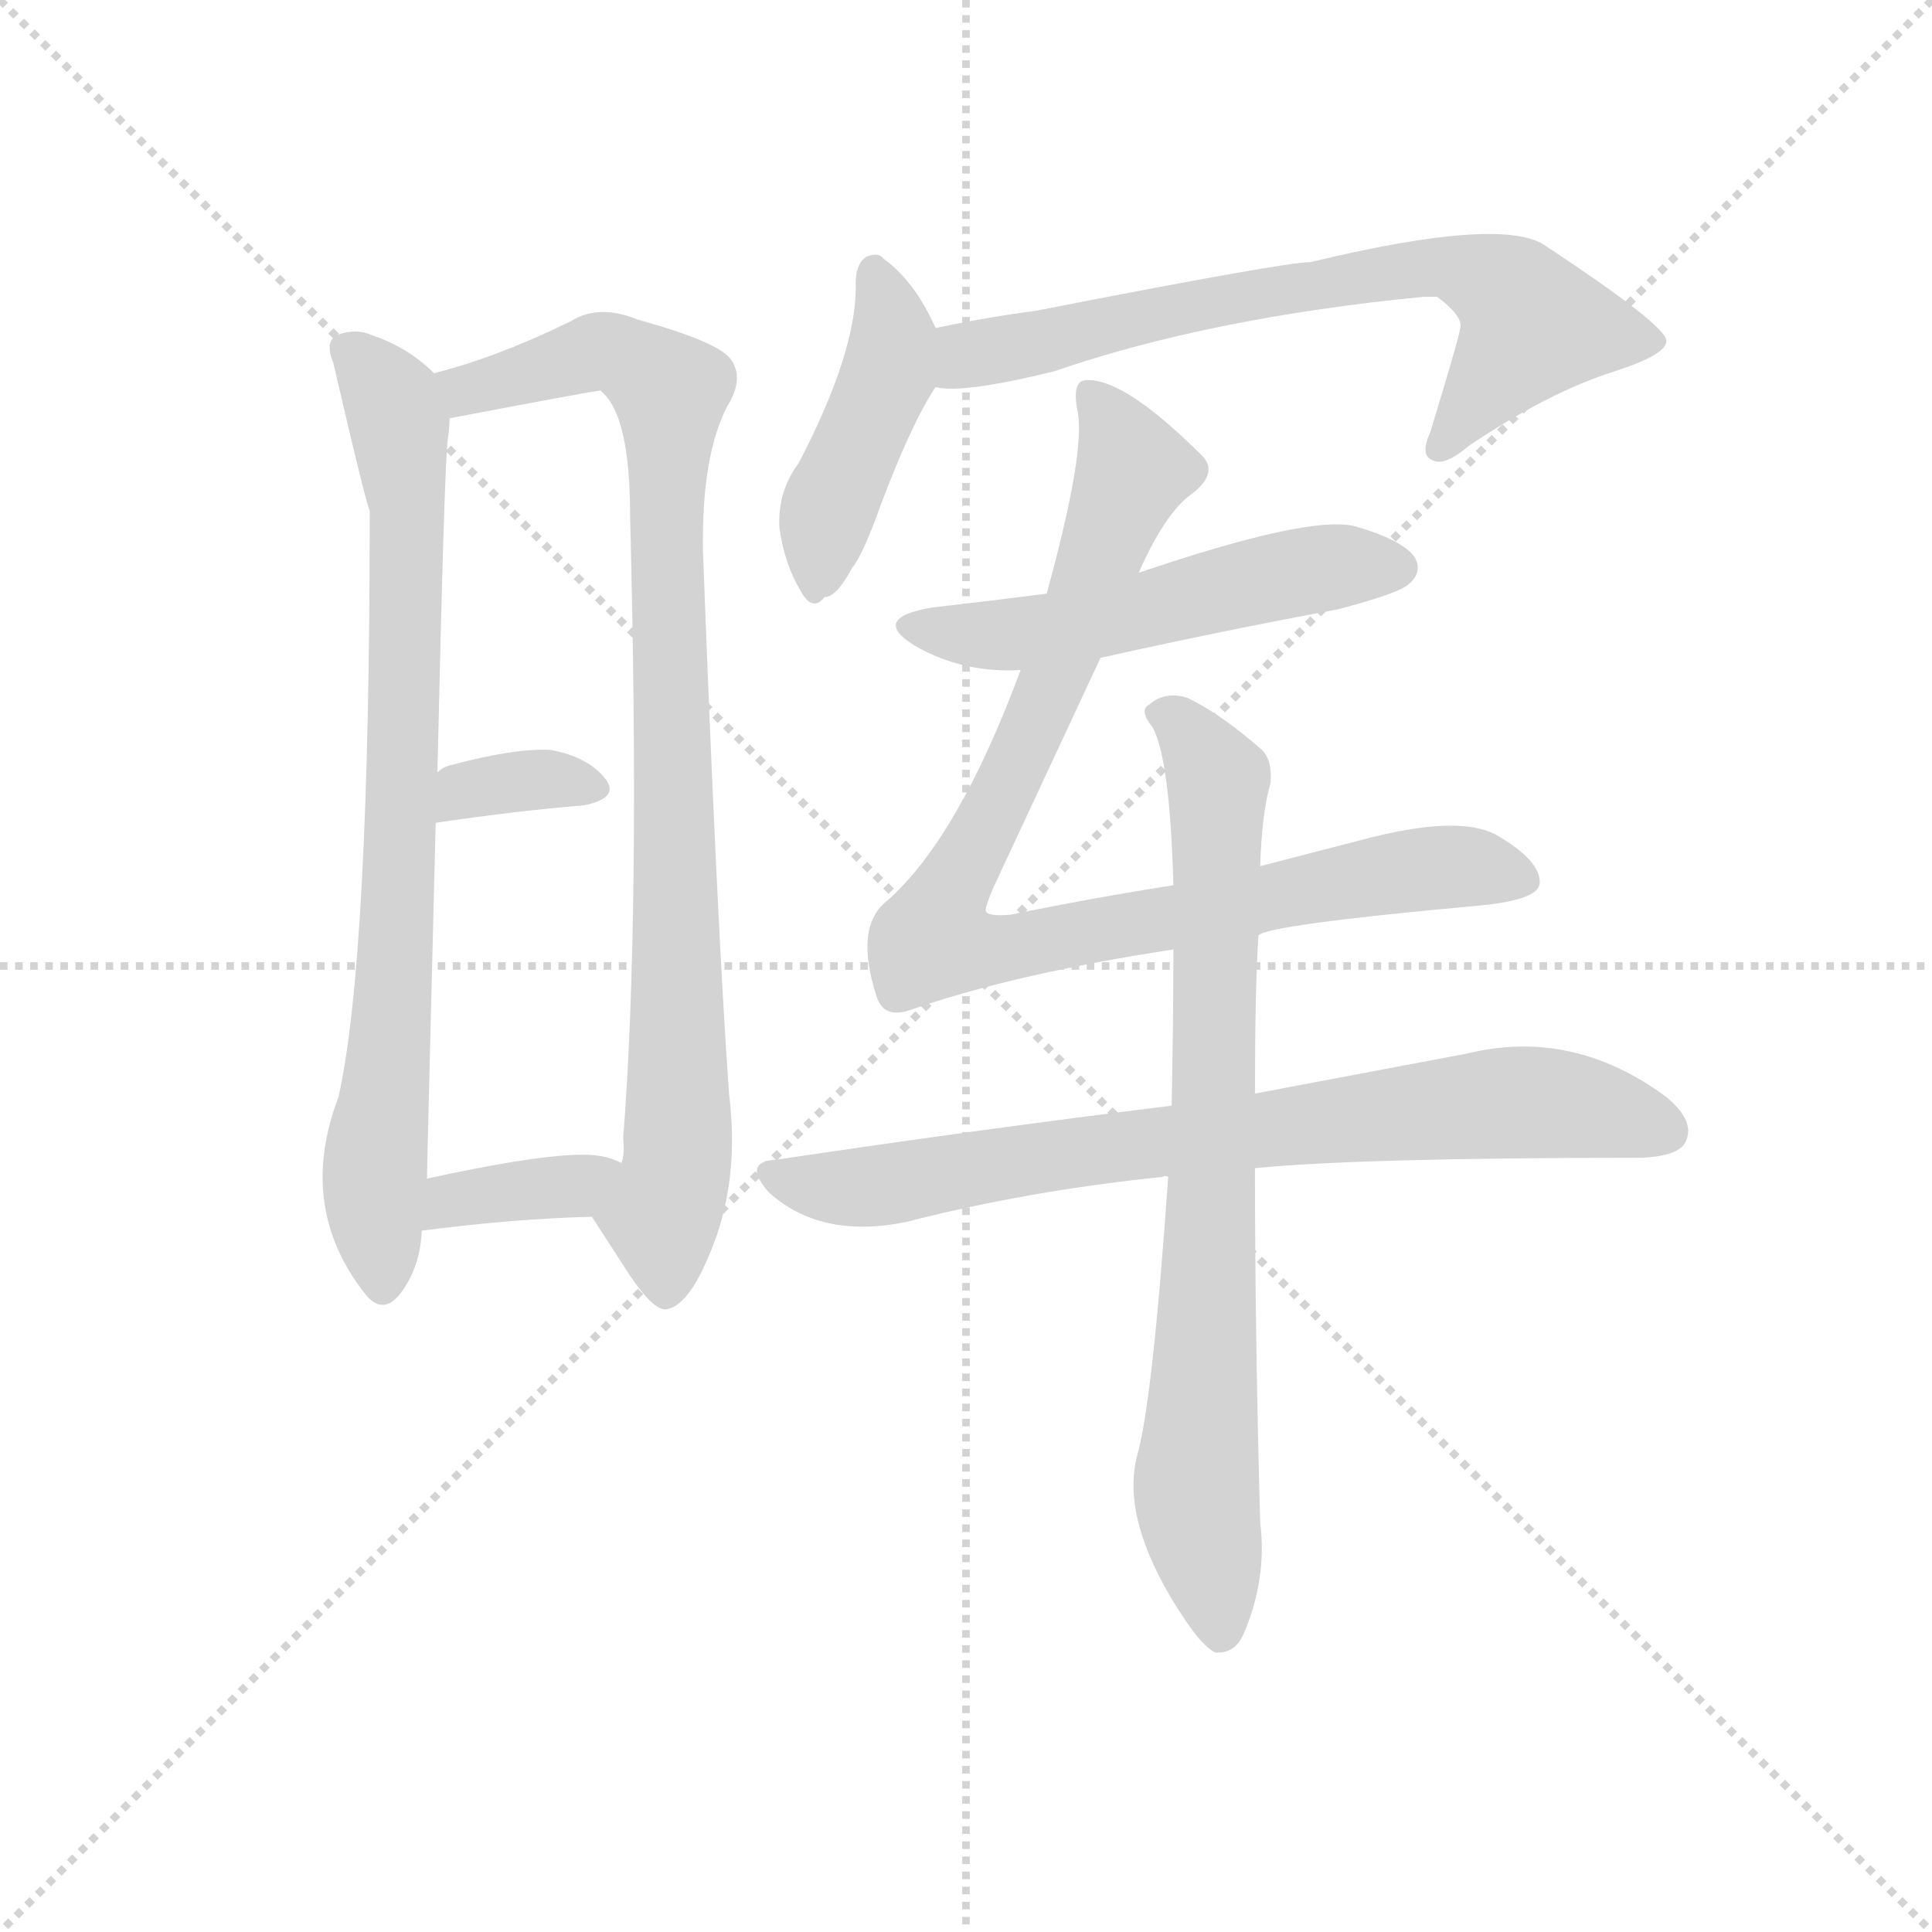 <svg version="1.1" viewBox="0 0 1024 1024" xmlns="http://www.w3.org/2000/svg">
  <g stroke="lightgray" stroke-dasharray="1,1" stroke-width="1" transform="scale(4, 4)">
    <line x1="0" y1="0" x2="256" y2="256"></line>
    <line x1="256" y1="0" x2="0" y2="256"></line>
    <line x1="128" y1="0" x2="128" y2="256"></line>
    <line x1="0" y1="128" x2="256" y2="128"></line>
  </g>
  <g transform="scale(0.92, -0.92) translate(60, -850)">
    <style type="text/css">
      
        @keyframes keyframes0 {
          from {
            stroke: blue;
            stroke-dashoffset: 806;
            stroke-width: 128;
          }
          72% {
            animation-timing-function: step-end;
            stroke: blue;
            stroke-dashoffset: 0;
            stroke-width: 128;
          }
          to {
            stroke: black;
            stroke-width: 1024;
          }
        }
        #make-me-a-hanzi-animation-0 {
          animation: keyframes0 0.906s both;
          animation-delay: 0s;
          animation-timing-function: linear;
        }
      
        @keyframes keyframes1 {
          from {
            stroke: blue;
            stroke-dashoffset: 913;
            stroke-width: 128;
          }
          75% {
            animation-timing-function: step-end;
            stroke: blue;
            stroke-dashoffset: 0;
            stroke-width: 128;
          }
          to {
            stroke: black;
            stroke-width: 1024;
          }
        }
        #make-me-a-hanzi-animation-1 {
          animation: keyframes1 0.993s both;
          animation-delay: 0.906s;
          animation-timing-function: linear;
        }
      
        @keyframes keyframes2 {
          from {
            stroke: blue;
            stroke-dashoffset: 344;
            stroke-width: 128;
          }
          53% {
            animation-timing-function: step-end;
            stroke: blue;
            stroke-dashoffset: 0;
            stroke-width: 128;
          }
          to {
            stroke: black;
            stroke-width: 1024;
          }
        }
        #make-me-a-hanzi-animation-2 {
          animation: keyframes2 0.53s both;
          animation-delay: 1.899s;
          animation-timing-function: linear;
        }
      
        @keyframes keyframes3 {
          from {
            stroke: blue;
            stroke-dashoffset: 364;
            stroke-width: 128;
          }
          54% {
            animation-timing-function: step-end;
            stroke: blue;
            stroke-dashoffset: 0;
            stroke-width: 128;
          }
          to {
            stroke: black;
            stroke-width: 1024;
          }
        }
        #make-me-a-hanzi-animation-3 {
          animation: keyframes3 0.546s both;
          animation-delay: 2.429s;
          animation-timing-function: linear;
        }
      
        @keyframes keyframes4 {
          from {
            stroke: blue;
            stroke-dashoffset: 438;
            stroke-width: 128;
          }
          59% {
            animation-timing-function: step-end;
            stroke: blue;
            stroke-dashoffset: 0;
            stroke-width: 128;
          }
          to {
            stroke: black;
            stroke-width: 1024;
          }
        }
        #make-me-a-hanzi-animation-4 {
          animation: keyframes4 0.606s both;
          animation-delay: 2.975s;
          animation-timing-function: linear;
        }
      
        @keyframes keyframes5 {
          from {
            stroke: blue;
            stroke-dashoffset: 706;
            stroke-width: 128;
          }
          70% {
            animation-timing-function: step-end;
            stroke: blue;
            stroke-dashoffset: 0;
            stroke-width: 128;
          }
          to {
            stroke: black;
            stroke-width: 1024;
          }
        }
        #make-me-a-hanzi-animation-5 {
          animation: keyframes5 0.825s both;
          animation-delay: 3.582s;
          animation-timing-function: linear;
        }
      
        @keyframes keyframes6 {
          from {
            stroke: blue;
            stroke-dashoffset: 537;
            stroke-width: 128;
          }
          64% {
            animation-timing-function: step-end;
            stroke: blue;
            stroke-dashoffset: 0;
            stroke-width: 128;
          }
          to {
            stroke: black;
            stroke-width: 1024;
          }
        }
        #make-me-a-hanzi-animation-6 {
          animation: keyframes6 0.687s both;
          animation-delay: 4.406s;
          animation-timing-function: linear;
        }
      
        @keyframes keyframes7 {
          from {
            stroke: blue;
            stroke-dashoffset: 944;
            stroke-width: 128;
          }
          75% {
            animation-timing-function: step-end;
            stroke: blue;
            stroke-dashoffset: 0;
            stroke-width: 128;
          }
          to {
            stroke: black;
            stroke-width: 1024;
          }
        }
        #make-me-a-hanzi-animation-7 {
          animation: keyframes7 1.018s both;
          animation-delay: 5.093s;
          animation-timing-function: linear;
        }
      
        @keyframes keyframes8 {
          from {
            stroke: blue;
            stroke-dashoffset: 777;
            stroke-width: 128;
          }
          72% {
            animation-timing-function: step-end;
            stroke: blue;
            stroke-dashoffset: 0;
            stroke-width: 128;
          }
          to {
            stroke: black;
            stroke-width: 1024;
          }
        }
        #make-me-a-hanzi-animation-8 {
          animation: keyframes8 0.882s both;
          animation-delay: 6.111s;
          animation-timing-function: linear;
        }
      
        @keyframes keyframes9 {
          from {
            stroke: blue;
            stroke-dashoffset: 798;
            stroke-width: 128;
          }
          72% {
            animation-timing-function: step-end;
            stroke: blue;
            stroke-dashoffset: 0;
            stroke-width: 128;
          }
          to {
            stroke: black;
            stroke-width: 1024;
          }
        }
        #make-me-a-hanzi-animation-9 {
          animation: keyframes9 0.899s both;
          animation-delay: 6.994s;
          animation-timing-function: linear;
        }
      
    </style>
    
      <path d="M 190 635 Q 175 650 154 657 Q 145 661 134 657 Q 127 653 132 641 Q 151 559 153 556 Q 153 298 135 218 Q 111 155 150 105 Q 160 92 170 104 Q 182 119 183 141 L 186 171 Q 186 177 191 376 L 192 405 Q 196 583 198 597 Q 199 604 199 609 C 200 626 200 626 190 635 Z" fill="lightgray"></path>
    
      <path d="M 281 149 L 303 115 Q 318 93 325 96 Q 338 99 351 133 Q 366 172 360 220 Q 353 319 345 532 Q 344 587 359 616 Q 369 632 361 643 Q 354 653 307 666 Q 285 675 269 665 Q 226 644 190 635 C 161 627 170 603 199 609 Q 283 625 286 625 L 288 623 Q 303 608 303 553 Q 309 321 299 194 Q 300 185 298 180 C 296 150 268 169 281 149 Z" fill="lightgray"></path>
    
      <path d="M 191 376 Q 239 383 276 386 Q 297 390 289 401 Q 279 414 257 418 Q 236 419 199 409 Q 195 408 192 405 C 168 386 161 372 191 376 Z" fill="lightgray"></path>
    
      <path d="M 183 141 Q 237 148 281 149 C 311 150 325 168 298 180 Q 292 183 286 184 Q 264 188 186 171 C 157 165 153 137 183 141 Z" fill="lightgray"></path>
    
      <path d="M 479 661 Q 467 688 449 701 Q 446 705 439 702 Q 433 698 433 687 Q 434 648 400 583 Q 388 567 389 546 Q 392 525 401 510 Q 408 497 415 506 Q 422 506 431 523 Q 437 530 447 558 Q 465 606 479 627 C 488 642 488 642 479 661 Z" fill="lightgray"></path>
    
      <path d="M 479 627 Q 494 623 547 636 Q 637 667 760 679 L 768 679 Q 784 667 781 660 Q 781 657 764 601 Q 758 588 765 585 Q 772 581 786 593 Q 832 624 870 636 Q 901 646 900 654 Q 899 663 831 708 Q 807 726 695 699 Q 680 699 537 671 Q 507 667 479 661 C 450 655 449 628 479 627 Z" fill="lightgray"></path>
    
      <path d="M 574 471 Q 641 486 711 499 Q 745 508 751 513 Q 760 520 755 529 Q 748 539 720 547 Q 693 553 596 520 L 543 508 Q 512 504 477 500 Q 441 494 467 478 Q 495 462 528 464 L 574 471 Z" fill="lightgray"></path>
    
      <path d="M 665 311 Q 669 317 789 328 Q 826 331 827 341 Q 828 354 802 369 Q 780 381 724 366 L 666 351 L 616 340 Q 571 333 522 323 Q 509 322 508 325 Q 507 326 512 338 L 574 471 L 596 520 Q 611 554 626 565 Q 642 577 633 587 Q 588 632 566 631 Q 557 631 561 612 Q 565 588 543 508 L 528 464 Q 492 367 451 331 Q 432 316 445 276 Q 449 263 464 268 Q 524 289 616 303 L 665 311 Z" fill="lightgray"></path>
    
      <path d="M 663 177 Q 723 183 886 183 Q 907 184 911 192 Q 917 204 900 218 Q 846 258 785 243 L 663 220 L 615 213 Q 509 200 388 182 Q 367 181 383 163 Q 413 136 462 146 Q 532 164 610 172 Q 611 173 613 172 L 663 177 Z" fill="lightgray"></path>
    
      <path d="M 613 172 Q 604 42 595 11 Q 586 -25 618 -76 L 620 -79 Q 632 -98 640 -102 Q 652 -103 657 -90 Q 670 -59 666 -27 Q 663 82 663 177 L 663 220 Q 663 281 665 311 L 666 351 Q 667 382 672 399 Q 673 412 667 418 Q 643 439 624 448 Q 611 452 602 444 Q 596 441 604 431 Q 614 413 616 340 L 616 303 Q 616 264 615 213 L 613 172 Z" fill="lightgray"></path>
    
    
      <clipPath id="make-me-a-hanzi-clip-0">
        <path d="M 190 635 Q 175 650 154 657 Q 145 661 134 657 Q 127 653 132 641 Q 151 559 153 556 Q 153 298 135 218 Q 111 155 150 105 Q 160 92 170 104 Q 182 119 183 141 L 186 171 Q 186 177 191 376 L 192 405 Q 196 583 198 597 Q 199 604 199 609 C 200 626 200 626 190 635 Z"></path>
      </clipPath>
      <path clip-path="url(#make-me-a-hanzi-clip-0)" d="M 141 648 L 166 619 L 175 556 L 171 333 L 156 178 L 160 109" fill="none" id="make-me-a-hanzi-animation-0" stroke-dasharray="678 1356" stroke-linecap="round"></path>
    
      <clipPath id="make-me-a-hanzi-clip-1">
        <path d="M 281 149 L 303 115 Q 318 93 325 96 Q 338 99 351 133 Q 366 172 360 220 Q 353 319 345 532 Q 344 587 359 616 Q 369 632 361 643 Q 354 653 307 666 Q 285 675 269 665 Q 226 644 190 635 C 161 627 170 603 199 609 Q 283 625 286 625 L 288 623 Q 303 608 303 553 Q 309 321 299 194 Q 300 185 298 180 C 296 150 268 169 281 149 Z"></path>
      </clipPath>
      <path clip-path="url(#make-me-a-hanzi-clip-1)" d="M 198 630 L 233 630 L 287 648 L 325 627 L 331 196 L 321 150 L 324 107" fill="none" id="make-me-a-hanzi-animation-1" stroke-dasharray="785 1570" stroke-linecap="round"></path>
    
      <clipPath id="make-me-a-hanzi-clip-2">
        <path d="M 191 376 Q 239 383 276 386 Q 297 390 289 401 Q 279 414 257 418 Q 236 419 199 409 Q 195 408 192 405 C 168 386 161 372 191 376 Z"></path>
      </clipPath>
      <path clip-path="url(#make-me-a-hanzi-clip-2)" d="M 198 383 L 212 396 L 252 401 L 280 396" fill="none" id="make-me-a-hanzi-animation-2" stroke-dasharray="216 432" stroke-linecap="round"></path>
    
      <clipPath id="make-me-a-hanzi-clip-3">
        <path d="M 183 141 Q 237 148 281 149 C 311 150 325 168 298 180 Q 292 183 286 184 Q 264 188 186 171 C 157 165 153 137 183 141 Z"></path>
      </clipPath>
      <path clip-path="url(#make-me-a-hanzi-clip-3)" d="M 190 148 L 201 160 L 270 167 L 290 177" fill="none" id="make-me-a-hanzi-animation-3" stroke-dasharray="236 472" stroke-linecap="round"></path>
    
      <clipPath id="make-me-a-hanzi-clip-4">
        <path d="M 479 661 Q 467 688 449 701 Q 446 705 439 702 Q 433 698 433 687 Q 434 648 400 583 Q 388 567 389 546 Q 392 525 401 510 Q 408 497 415 506 Q 422 506 431 523 Q 437 530 447 558 Q 465 606 479 627 C 488 642 488 642 479 661 Z"></path>
      </clipPath>
      <path clip-path="url(#make-me-a-hanzi-clip-4)" d="M 443 694 L 455 655 L 418 558 L 412 521" fill="none" id="make-me-a-hanzi-animation-4" stroke-dasharray="310 620" stroke-linecap="round"></path>
    
      <clipPath id="make-me-a-hanzi-clip-5">
        <path d="M 479 627 Q 494 623 547 636 Q 637 667 760 679 L 768 679 Q 784 667 781 660 Q 781 657 764 601 Q 758 588 765 585 Q 772 581 786 593 Q 832 624 870 636 Q 901 646 900 654 Q 899 663 831 708 Q 807 726 695 699 Q 680 699 537 671 Q 507 667 479 661 C 450 655 449 628 479 627 Z"></path>
      </clipPath>
      <path clip-path="url(#make-me-a-hanzi-clip-5)" d="M 484 633 L 497 645 L 552 659 L 770 697 L 812 680 L 823 663 L 769 592" fill="none" id="make-me-a-hanzi-animation-5" stroke-dasharray="578 1156" stroke-linecap="round"></path>
    
      <clipPath id="make-me-a-hanzi-clip-6">
        <path d="M 574 471 Q 641 486 711 499 Q 745 508 751 513 Q 760 520 755 529 Q 748 539 720 547 Q 693 553 596 520 L 543 508 Q 512 504 477 500 Q 441 494 467 478 Q 495 462 528 464 L 574 471 Z"></path>
      </clipPath>
      <path clip-path="url(#make-me-a-hanzi-clip-6)" d="M 469 490 L 493 484 L 533 485 L 673 518 L 745 523" fill="none" id="make-me-a-hanzi-animation-6" stroke-dasharray="409 818" stroke-linecap="round"></path>
    
      <clipPath id="make-me-a-hanzi-clip-7">
        <path d="M 665 311 Q 669 317 789 328 Q 826 331 827 341 Q 828 354 802 369 Q 780 381 724 366 L 666 351 L 616 340 Q 571 333 522 323 Q 509 322 508 325 Q 507 326 512 338 L 574 471 L 596 520 Q 611 554 626 565 Q 642 577 633 587 Q 588 632 566 631 Q 557 631 561 612 Q 565 588 543 508 L 528 464 Q 492 367 451 331 Q 432 316 445 276 Q 449 263 464 268 Q 524 289 616 303 L 665 311 Z"></path>
      </clipPath>
      <path clip-path="url(#make-me-a-hanzi-clip-7)" d="M 569 622 L 593 579 L 548 459 L 478 311 L 489 304 L 520 303 L 758 350 L 818 343" fill="none" id="make-me-a-hanzi-animation-7" stroke-dasharray="816 1632" stroke-linecap="round"></path>
    
      <clipPath id="make-me-a-hanzi-clip-8">
        <path d="M 663 177 Q 723 183 886 183 Q 907 184 911 192 Q 917 204 900 218 Q 846 258 785 243 L 663 220 L 615 213 Q 509 200 388 182 Q 367 181 383 163 Q 413 136 462 146 Q 532 164 610 172 Q 611 173 613 172 L 663 177 Z"></path>
      </clipPath>
      <path clip-path="url(#make-me-a-hanzi-clip-8)" d="M 385 173 L 451 167 L 610 193 L 798 214 L 843 214 L 900 198" fill="none" id="make-me-a-hanzi-animation-8" stroke-dasharray="649 1298" stroke-linecap="round"></path>
    
      <clipPath id="make-me-a-hanzi-clip-9">
        <path d="M 613 172 Q 604 42 595 11 Q 586 -25 618 -76 L 620 -79 Q 632 -98 640 -102 Q 652 -103 657 -90 Q 670 -59 666 -27 Q 663 82 663 177 L 663 220 Q 663 281 665 311 L 666 351 Q 667 382 672 399 Q 673 412 667 418 Q 643 439 624 448 Q 611 452 602 444 Q 596 441 604 431 Q 614 413 616 340 L 616 303 Q 616 264 615 213 L 613 172 Z"></path>
      </clipPath>
      <path clip-path="url(#make-me-a-hanzi-clip-9)" d="M 611 439 L 622 432 L 642 401 L 629 -7 L 643 -90" fill="none" id="make-me-a-hanzi-animation-9" stroke-dasharray="670 1340" stroke-linecap="round"></path>
    
  </g>
</svg>
